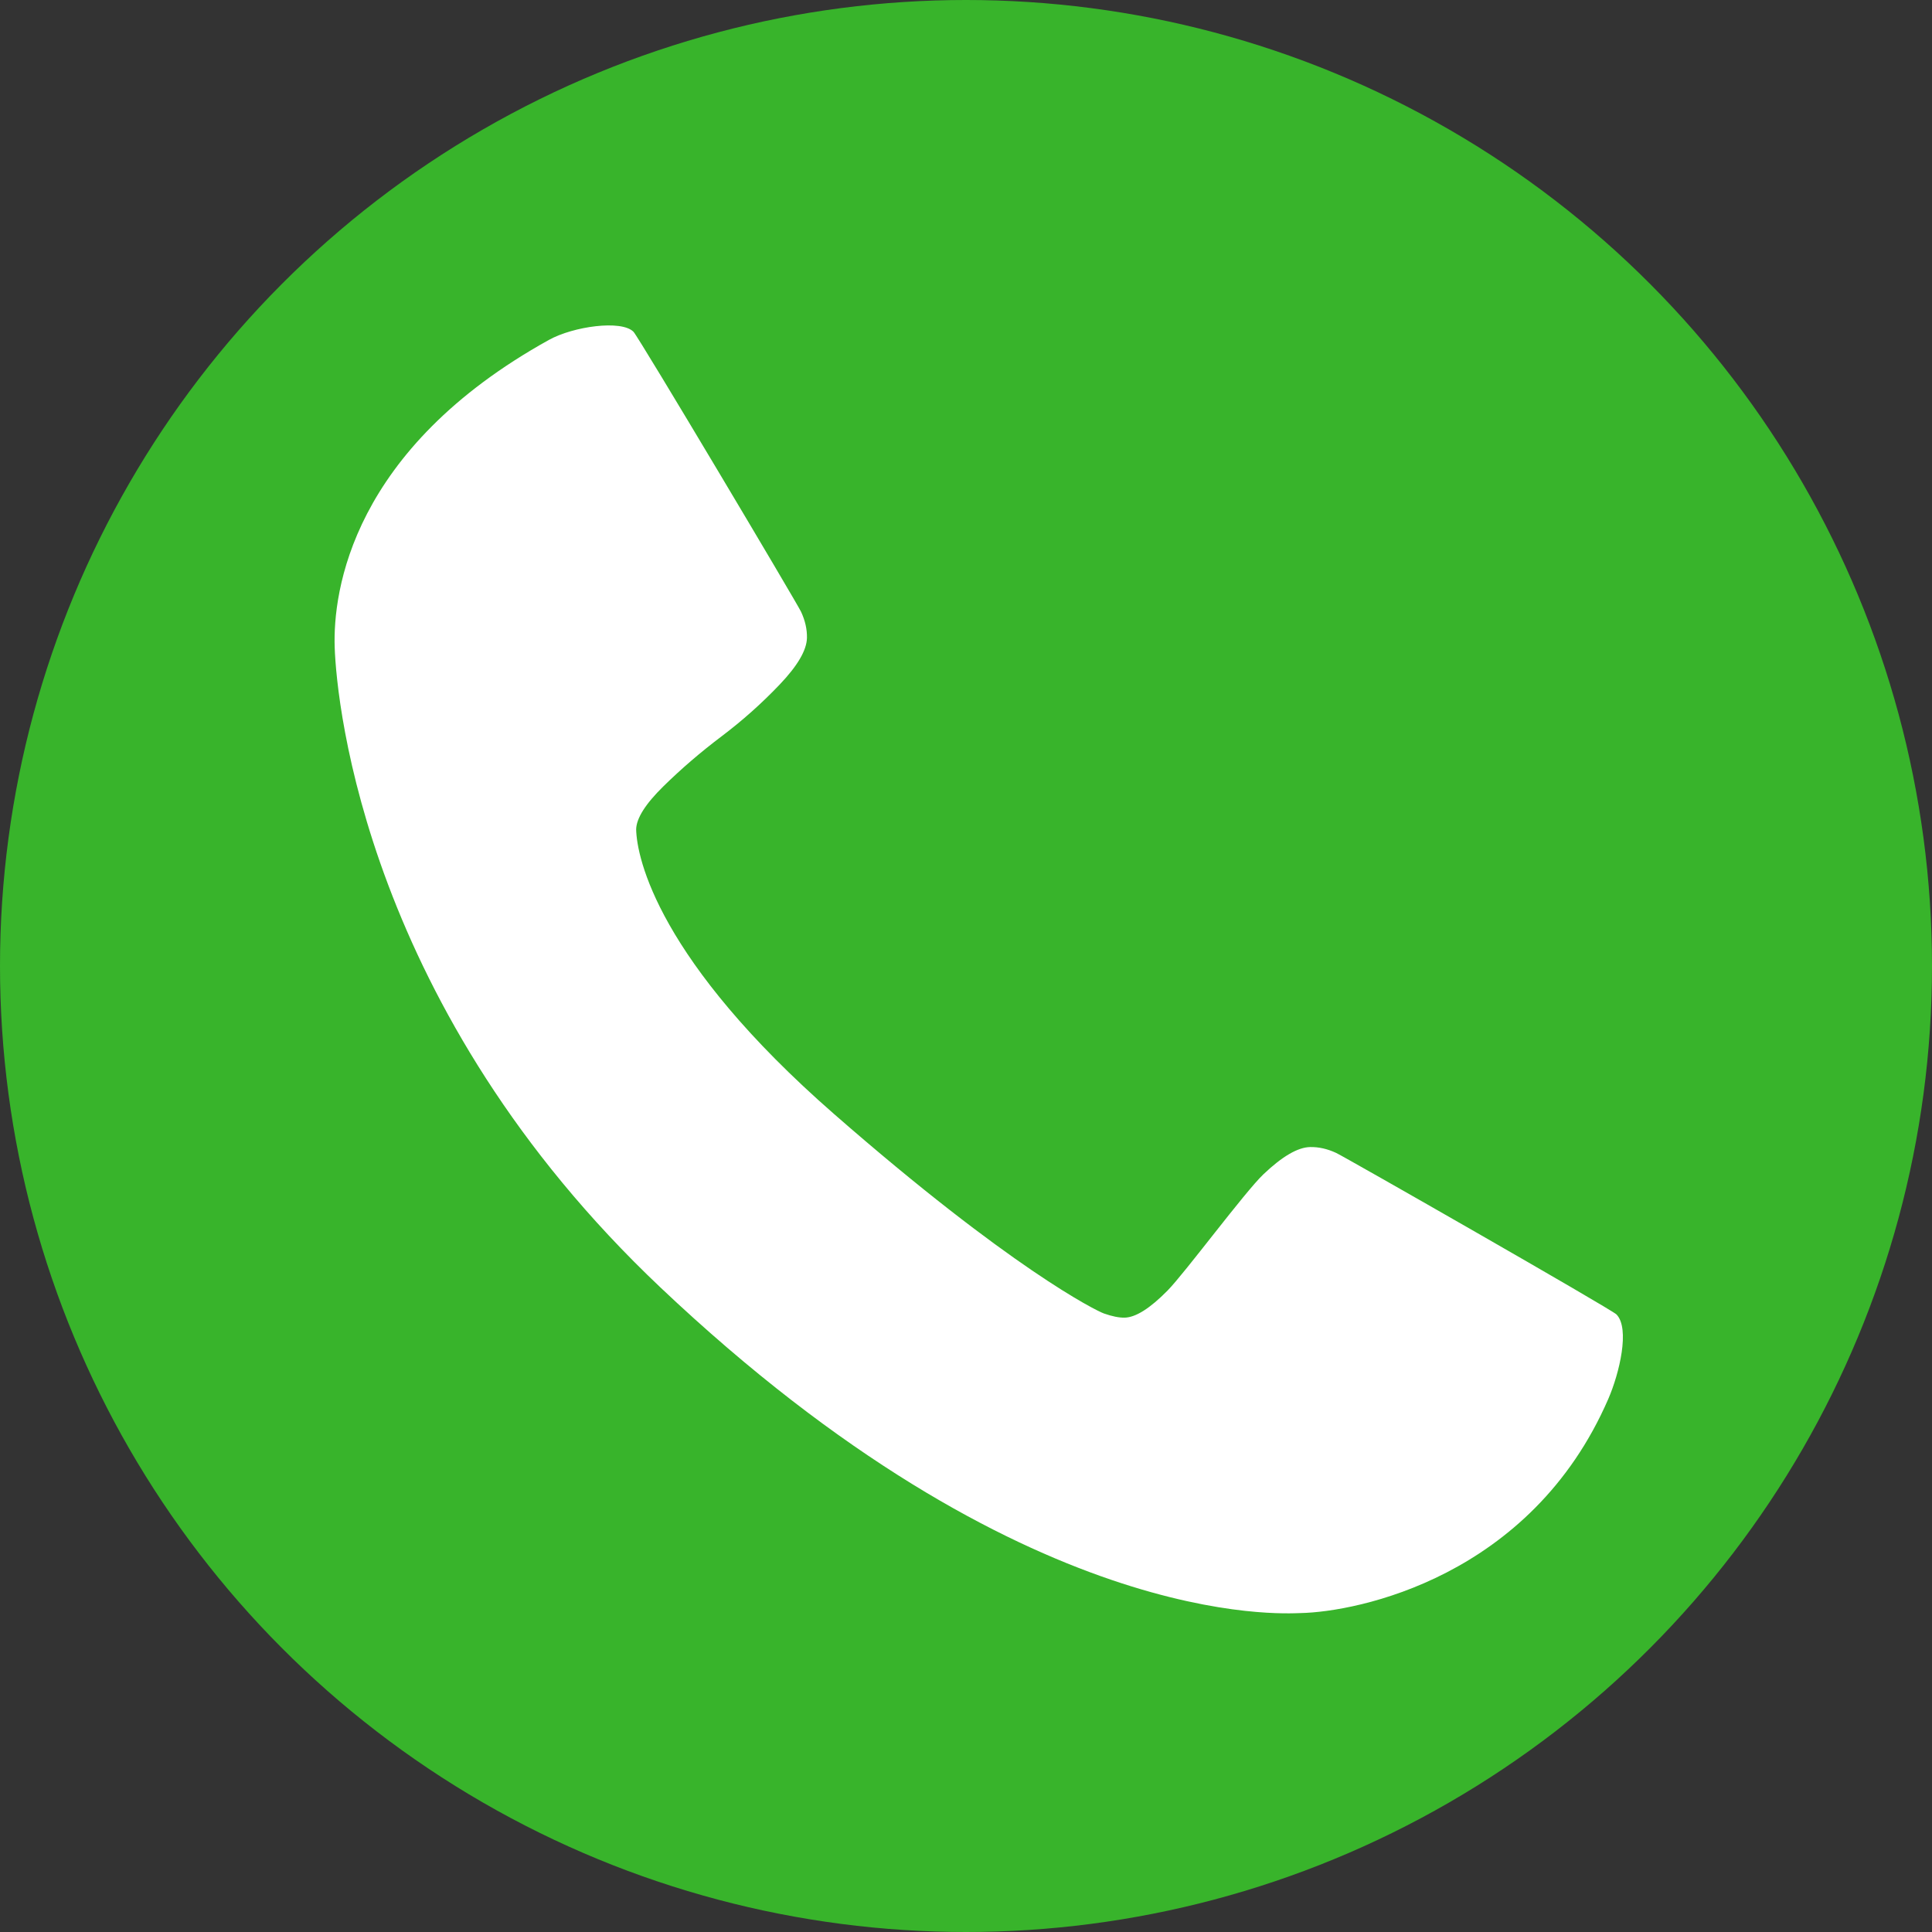 <svg xmlns="http://www.w3.org/2000/svg" xmlns:xlink="http://www.w3.org/1999/xlink" preserveAspectRatio="xMidYMid" width="150" height="150" viewBox="0 0 150 150">
  <rect x="0" y="0" width="150" height="150" fill="#333333" stroke="none"/>
  <defs>
    <style>

      .cls-3 {
        fill: #38b42b;
      }

      .cls-4 {
        fill: #ffffff;
      }
    </style>
  </defs>
  <g id="pressed">
    <circle id="circle-1" class="cls-3" cx="75" cy="75" r="75"/>
    <path d="M124.867,108.614 C118.855,122.466 105.368,125.148 100.977,125.238 C99.688,125.264 79.584,126.739 51.276,99.957 C28.496,78.402 26.141,54.771 25.986,50.275 C25.835,45.896 27.315,34.872 42.617,26.391 C44.513,25.340 48.240,24.816 49.180,25.756 C49.597,26.173 61.872,46.809 62.192,47.494 C62.512,48.179 62.665,48.856 62.652,49.524 C62.632,50.478 61.928,51.685 60.537,53.145 C59.147,54.605 57.641,55.947 56.017,57.173 C54.393,58.399 52.888,59.693 51.499,61.057 C50.111,62.421 49.409,63.534 49.391,64.392 C49.438,66.619 51.102,74.564 64.768,86.503 C78.437,98.446 85.072,101.753 85.710,101.979 C86.351,102.204 86.884,102.311 87.314,102.302 C88.174,102.284 89.286,101.583 90.651,100.196 C92.014,98.808 96.634,92.560 98.094,91.169 C99.553,89.781 100.761,89.077 101.717,89.057 C102.385,89.044 103.061,89.196 103.746,89.516 C104.432,89.836 125.111,101.651 125.502,102.052 C126.566,103.142 125.728,106.630 124.867,108.614 " id="path-1" class="cls-4" fill-rule="evenodd"/>
  </g>
</svg>
